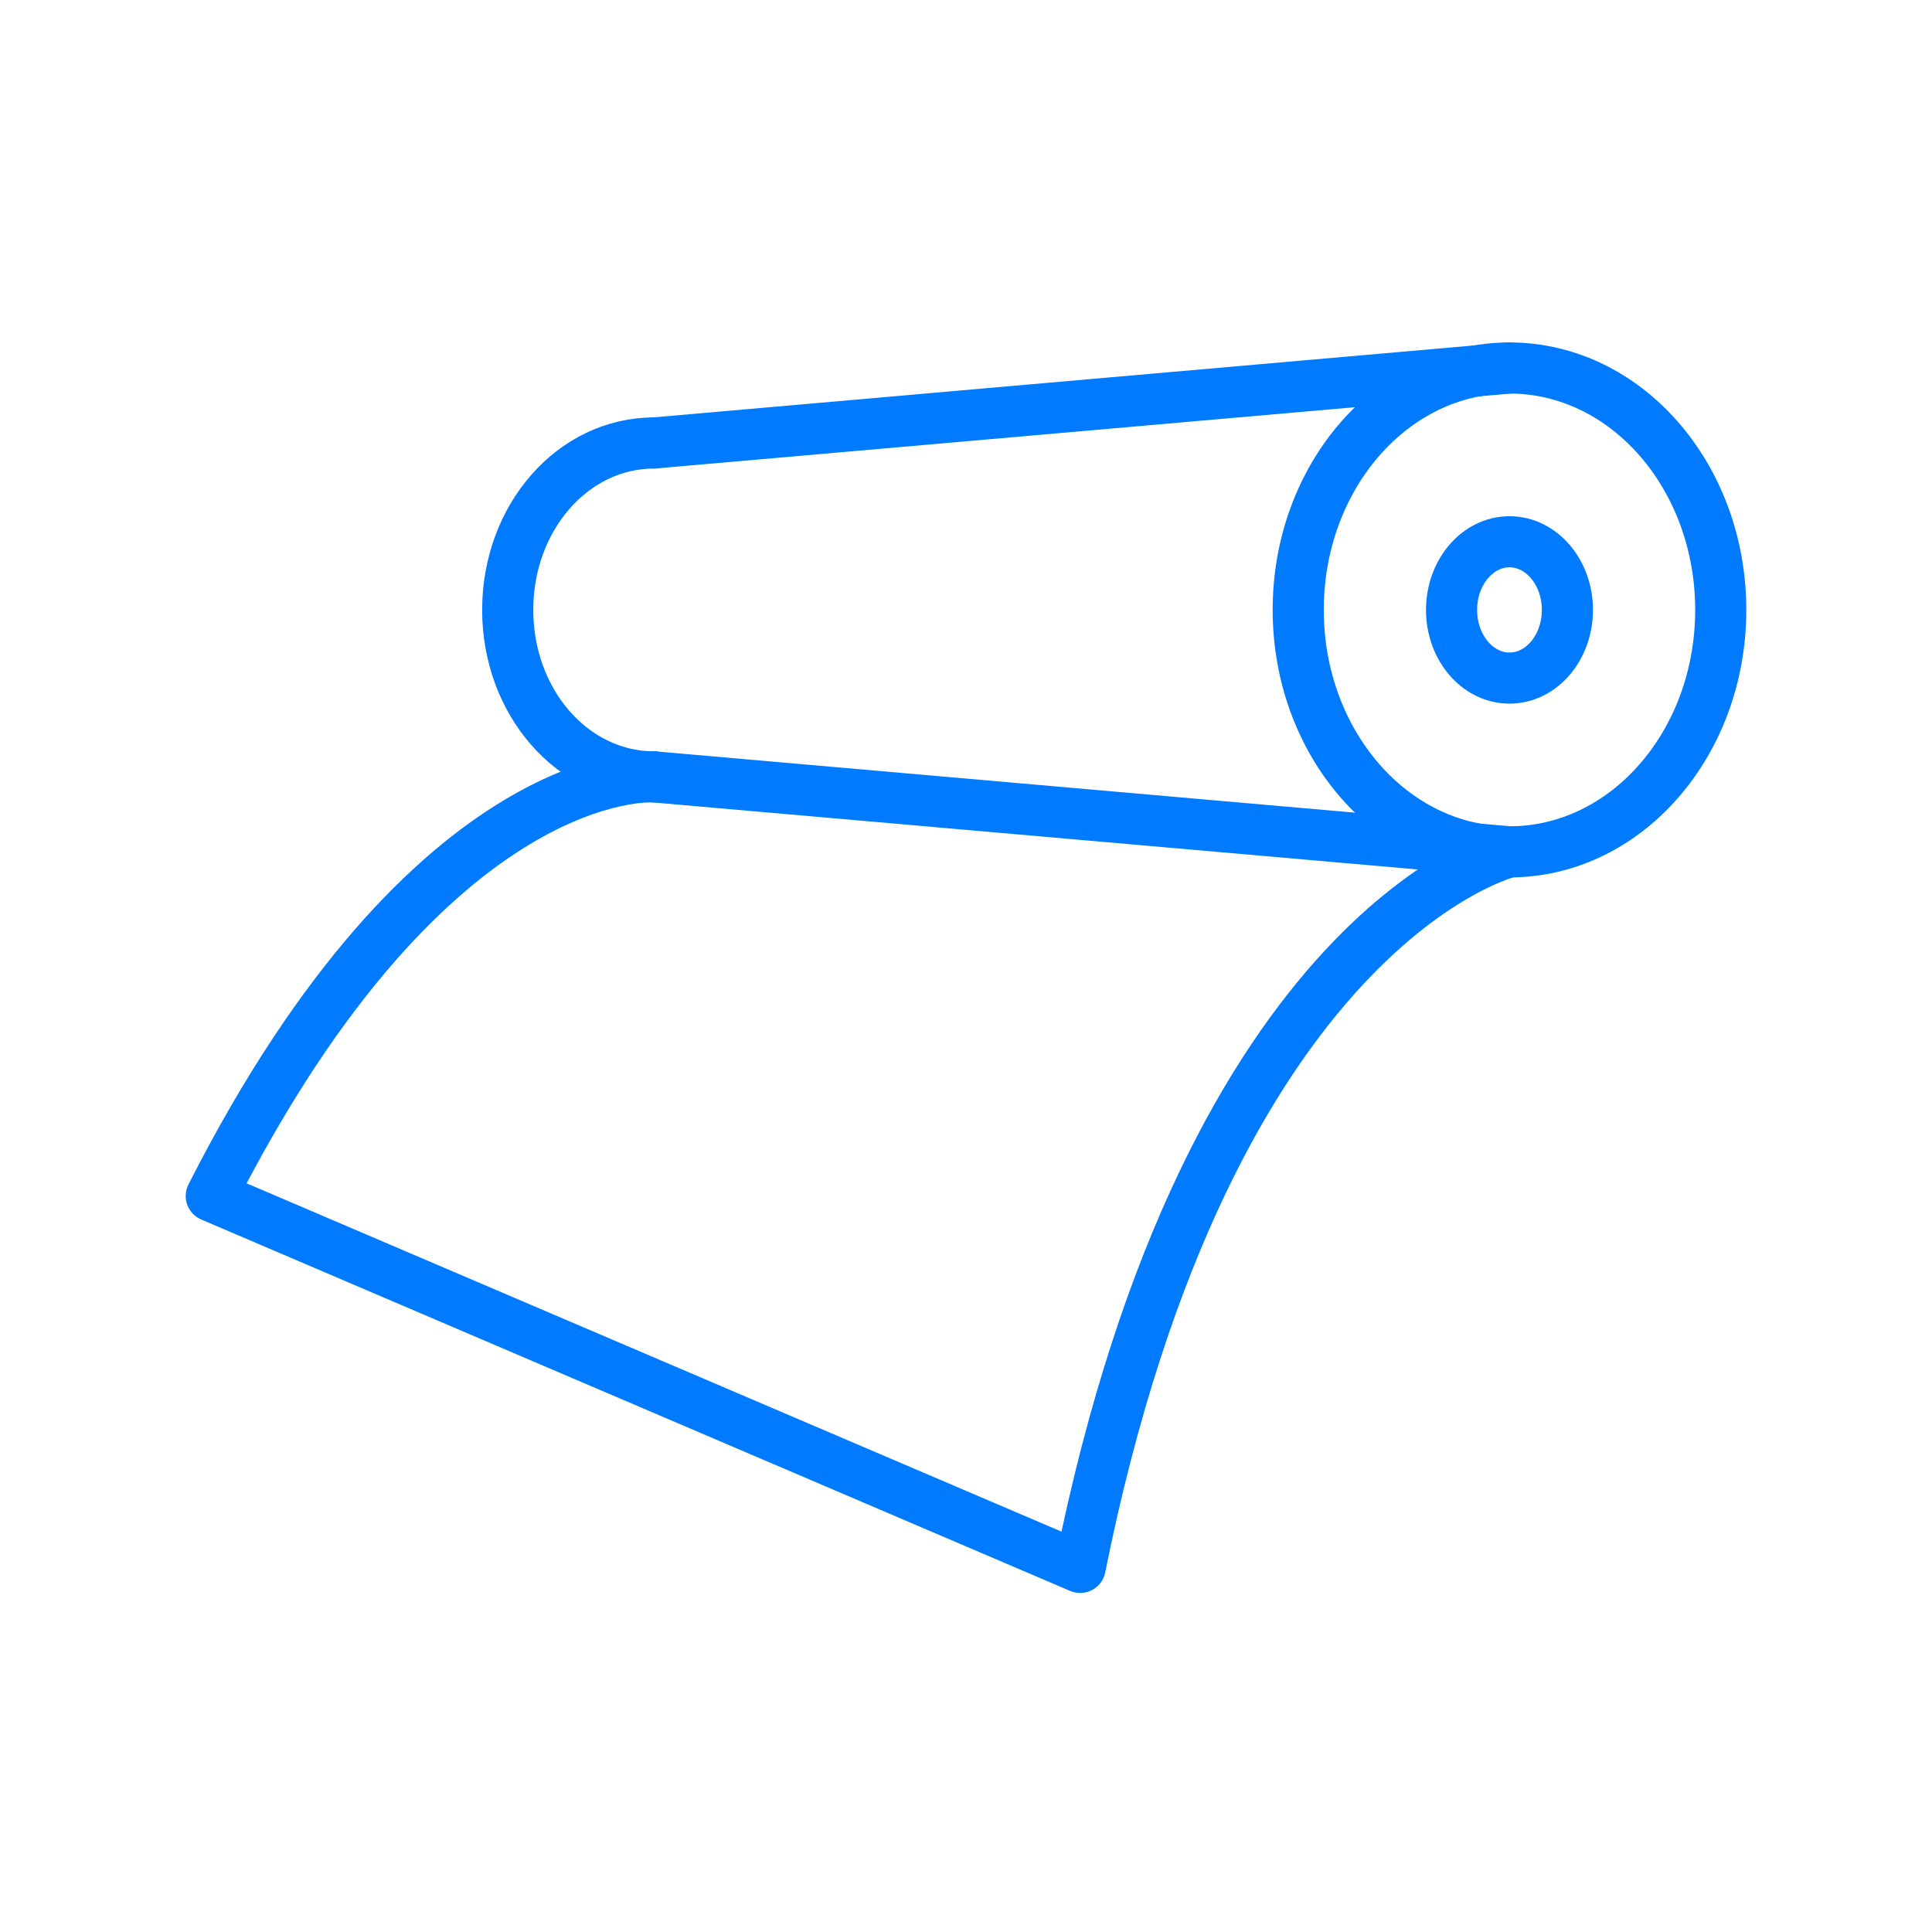 <?xml version="1.0" encoding="utf-8"?>
<!-- Generator: Adobe Illustrator 22.0.1, SVG Export Plug-In . SVG Version: 6.00 Build 0)  -->
<svg version="1.1" id="Layer_1" xmlns="http://www.w3.org/2000/svg" xmlns:xlink="http://www.w3.org/1999/xlink" x="0px" y="0px"
	 viewBox="0 0 56.7 56.7" style="enable-background:new 0 0 56.7 56.7;" xml:space="preserve">
<style type="text/css">
	.st0{fill:none;stroke:#007BFF;stroke-width:1.5;stroke-linecap:round;stroke-linejoin:round;stroke-miterlimit:10;}
</style>
<g>
	<ellipse class="st0" cx="44.3" cy="17.9" rx="6.2" ry="7.1"/>
	<ellipse class="st0" cx="44.3" cy="17.9" rx="1.7" ry="2"/>
	<path class="st0" d="M19.2,22.8c-2.4,0-4.3-2.2-4.3-4.9s1.9-4.9,4.3-4.9"/>
	<line class="st0" x1="19.2" y1="13" x2="44.3" y2="10.8"/>
	<path class="st0" d="M6.2,35.1l25.5,10.9C35.5,27.1,44.3,25,44.3,25l-25.1-2.2C19.2,22.8,12.7,22.3,6.2,35.1z"/>
</g>
</svg>
